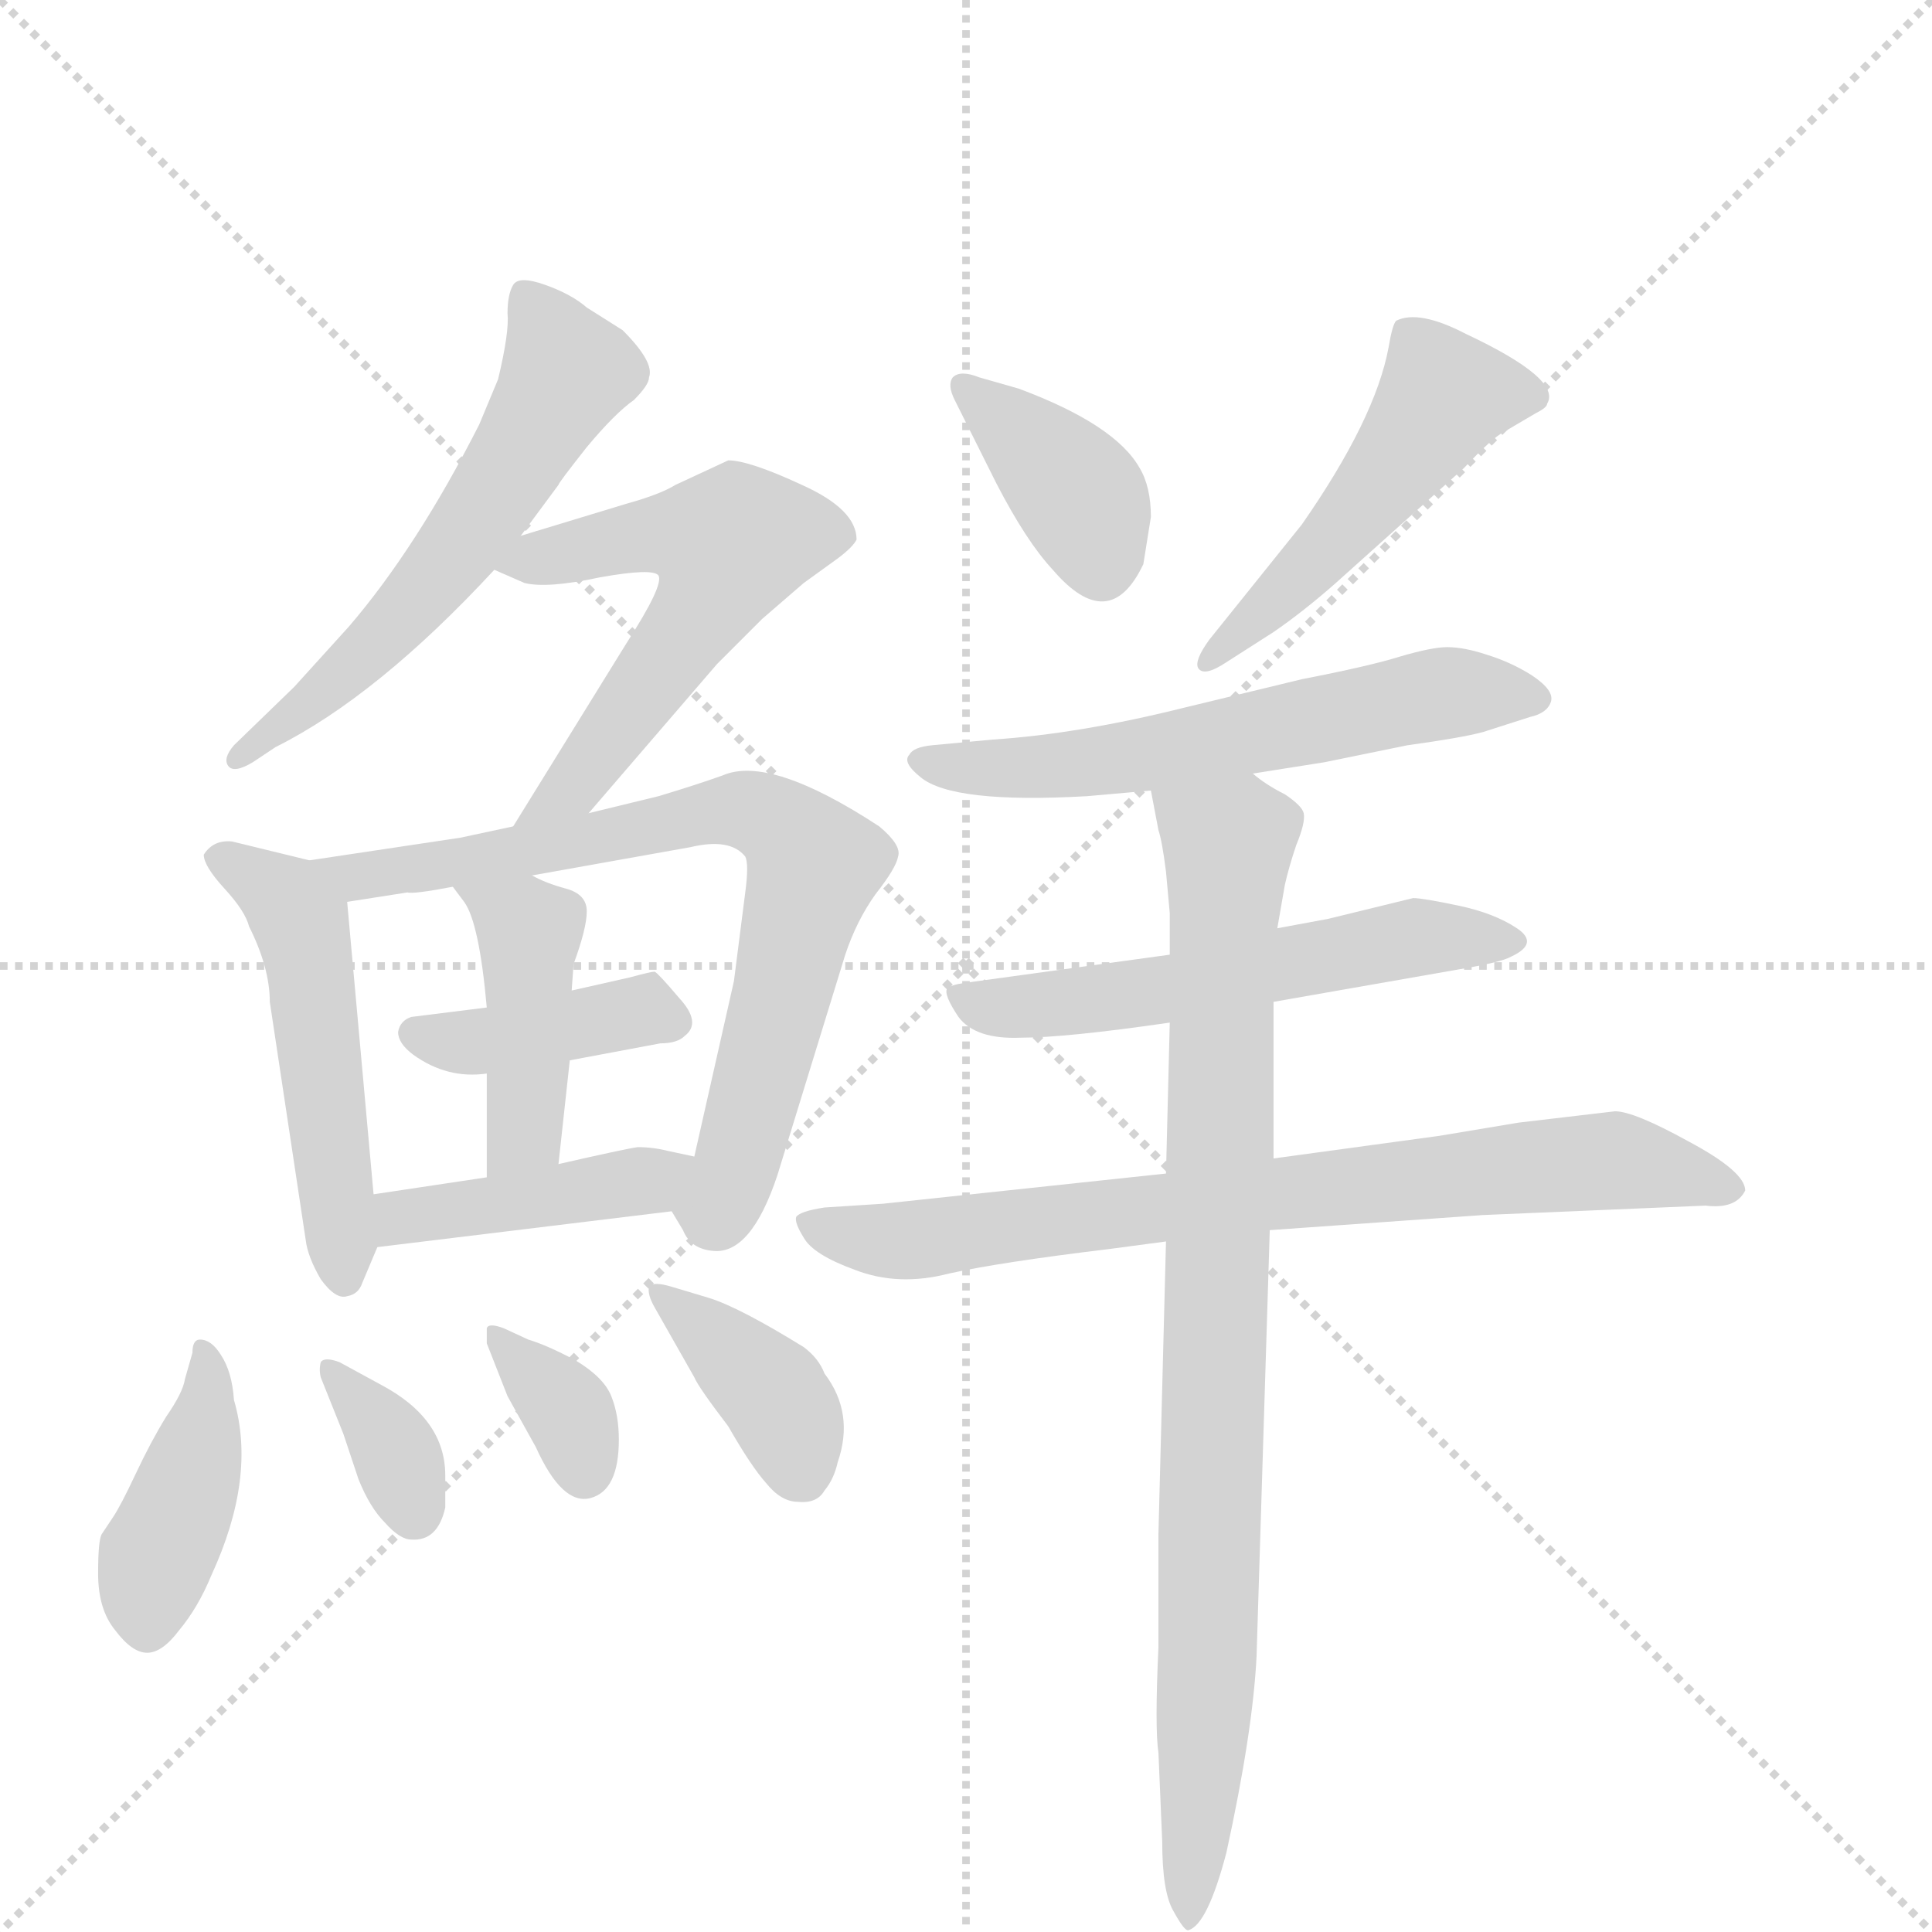 <svg version="1.1" viewBox="0 0 1024 1024" xmlns="http://www.w3.org/2000/svg">
  <g stroke="lightgray" stroke-dasharray="1,1" stroke-width="1" transform="scale(4, 4)">
    <line x1="0" y1="0" x2="256" y2="256"></line>
    <line x1="256" y1="0" x2="0" y2="256"></line>
    <line x1="128" y1="0" x2="128" y2="256"></line>
    <line x1="0" y1="128" x2="256" y2="128"></line>
  </g>
  <g transform="scale(1, -1) translate(0, -860)">
    <style type="text/css">
      
        @keyframes keyframes0 {
          from {
            stroke: blue;
            stroke-dashoffset: 569;
            stroke-width: 128;
          }
          65% {
            animation-timing-function: step-end;
            stroke: blue;
            stroke-dashoffset: 0;
            stroke-width: 128;
          }
          to {
            stroke: black;
            stroke-width: 1024;
          }
        }
        #make-me-a-hanzi-animation-0 {
          animation: keyframes0 0.713s both;
          animation-delay: 0s;
          animation-timing-function: linear;
        }
      
        @keyframes keyframes1 {
          from {
            stroke: blue;
            stroke-dashoffset: 561;
            stroke-width: 128;
          }
          65% {
            animation-timing-function: step-end;
            stroke: blue;
            stroke-dashoffset: 0;
            stroke-width: 128;
          }
          to {
            stroke: black;
            stroke-width: 1024;
          }
        }
        #make-me-a-hanzi-animation-1 {
          animation: keyframes1 0.707s both;
          animation-delay: 0.713s;
          animation-timing-function: linear;
        }
      
        @keyframes keyframes2 {
          from {
            stroke: blue;
            stroke-dashoffset: 502;
            stroke-width: 128;
          }
          62% {
            animation-timing-function: step-end;
            stroke: blue;
            stroke-dashoffset: 0;
            stroke-width: 128;
          }
          to {
            stroke: black;
            stroke-width: 1024;
          }
        }
        #make-me-a-hanzi-animation-2 {
          animation: keyframes2 0.659s both;
          animation-delay: 1.42s;
          animation-timing-function: linear;
        }
      
        @keyframes keyframes3 {
          from {
            stroke: blue;
            stroke-dashoffset: 730;
            stroke-width: 128;
          }
          70% {
            animation-timing-function: step-end;
            stroke: blue;
            stroke-dashoffset: 0;
            stroke-width: 128;
          }
          to {
            stroke: black;
            stroke-width: 1024;
          }
        }
        #make-me-a-hanzi-animation-3 {
          animation: keyframes3 0.844s both;
          animation-delay: 2.078s;
          animation-timing-function: linear;
        }
      
        @keyframes keyframes4 {
          from {
            stroke: blue;
            stroke-dashoffset: 391;
            stroke-width: 128;
          }
          56% {
            animation-timing-function: step-end;
            stroke: blue;
            stroke-dashoffset: 0;
            stroke-width: 128;
          }
          to {
            stroke: black;
            stroke-width: 1024;
          }
        }
        #make-me-a-hanzi-animation-4 {
          animation: keyframes4 0.568s both;
          animation-delay: 2.922s;
          animation-timing-function: linear;
        }
      
        @keyframes keyframes5 {
          from {
            stroke: blue;
            stroke-dashoffset: 425;
            stroke-width: 128;
          }
          58% {
            animation-timing-function: step-end;
            stroke: blue;
            stroke-dashoffset: 0;
            stroke-width: 128;
          }
          to {
            stroke: black;
            stroke-width: 1024;
          }
        }
        #make-me-a-hanzi-animation-5 {
          animation: keyframes5 0.596s both;
          animation-delay: 3.49s;
          animation-timing-function: linear;
        }
      
        @keyframes keyframes6 {
          from {
            stroke: blue;
            stroke-dashoffset: 416;
            stroke-width: 128;
          }
          58% {
            animation-timing-function: step-end;
            stroke: blue;
            stroke-dashoffset: 0;
            stroke-width: 128;
          }
          to {
            stroke: black;
            stroke-width: 1024;
          }
        }
        #make-me-a-hanzi-animation-6 {
          animation: keyframes6 0.589s both;
          animation-delay: 4.086s;
          animation-timing-function: linear;
        }
      
        @keyframes keyframes7 {
          from {
            stroke: blue;
            stroke-dashoffset: 407;
            stroke-width: 128;
          }
          57% {
            animation-timing-function: step-end;
            stroke: blue;
            stroke-dashoffset: 0;
            stroke-width: 128;
          }
          to {
            stroke: black;
            stroke-width: 1024;
          }
        }
        #make-me-a-hanzi-animation-7 {
          animation: keyframes7 0.581s both;
          animation-delay: 4.675s;
          animation-timing-function: linear;
        }
      
        @keyframes keyframes8 {
          from {
            stroke: blue;
            stroke-dashoffset: 345;
            stroke-width: 128;
          }
          53% {
            animation-timing-function: step-end;
            stroke: blue;
            stroke-dashoffset: 0;
            stroke-width: 128;
          }
          to {
            stroke: black;
            stroke-width: 1024;
          }
        }
        #make-me-a-hanzi-animation-8 {
          animation: keyframes8 0.531s both;
          animation-delay: 5.256s;
          animation-timing-function: linear;
        }
      
        @keyframes keyframes9 {
          from {
            stroke: blue;
            stroke-dashoffset: 344;
            stroke-width: 128;
          }
          53% {
            animation-timing-function: step-end;
            stroke: blue;
            stroke-dashoffset: 0;
            stroke-width: 128;
          }
          to {
            stroke: black;
            stroke-width: 1024;
          }
        }
        #make-me-a-hanzi-animation-9 {
          animation: keyframes9 0.53s both;
          animation-delay: 5.787s;
          animation-timing-function: linear;
        }
      
        @keyframes keyframes10 {
          from {
            stroke: blue;
            stroke-dashoffset: 377;
            stroke-width: 128;
          }
          55% {
            animation-timing-function: step-end;
            stroke: blue;
            stroke-dashoffset: 0;
            stroke-width: 128;
          }
          to {
            stroke: black;
            stroke-width: 1024;
          }
        }
        #make-me-a-hanzi-animation-10 {
          animation: keyframes10 0.557s both;
          animation-delay: 6.317s;
          animation-timing-function: linear;
        }
      
        @keyframes keyframes11 {
          from {
            stroke: blue;
            stroke-dashoffset: 379;
            stroke-width: 128;
          }
          55% {
            animation-timing-function: step-end;
            stroke: blue;
            stroke-dashoffset: 0;
            stroke-width: 128;
          }
          to {
            stroke: black;
            stroke-width: 1024;
          }
        }
        #make-me-a-hanzi-animation-11 {
          animation: keyframes11 0.558s both;
          animation-delay: 6.874s;
          animation-timing-function: linear;
        }
      
        @keyframes keyframes12 {
          from {
            stroke: blue;
            stroke-dashoffset: 490;
            stroke-width: 128;
          }
          61% {
            animation-timing-function: step-end;
            stroke: blue;
            stroke-dashoffset: 0;
            stroke-width: 128;
          }
          to {
            stroke: black;
            stroke-width: 1024;
          }
        }
        #make-me-a-hanzi-animation-12 {
          animation: keyframes12 0.649s both;
          animation-delay: 7.432s;
          animation-timing-function: linear;
        }
      
        @keyframes keyframes13 {
          from {
            stroke: blue;
            stroke-dashoffset: 583;
            stroke-width: 128;
          }
          65% {
            animation-timing-function: step-end;
            stroke: blue;
            stroke-dashoffset: 0;
            stroke-width: 128;
          }
          to {
            stroke: black;
            stroke-width: 1024;
          }
        }
        #make-me-a-hanzi-animation-13 {
          animation: keyframes13 0.724s both;
          animation-delay: 8.081s;
          animation-timing-function: linear;
        }
      
        @keyframes keyframes14 {
          from {
            stroke: blue;
            stroke-dashoffset: 548;
            stroke-width: 128;
          }
          64% {
            animation-timing-function: step-end;
            stroke: blue;
            stroke-dashoffset: 0;
            stroke-width: 128;
          }
          to {
            stroke: black;
            stroke-width: 1024;
          }
        }
        #make-me-a-hanzi-animation-14 {
          animation: keyframes14 0.696s both;
          animation-delay: 8.805s;
          animation-timing-function: linear;
        }
      
        @keyframes keyframes15 {
          from {
            stroke: blue;
            stroke-dashoffset: 748;
            stroke-width: 128;
          }
          71% {
            animation-timing-function: step-end;
            stroke: blue;
            stroke-dashoffset: 0;
            stroke-width: 128;
          }
          to {
            stroke: black;
            stroke-width: 1024;
          }
        }
        #make-me-a-hanzi-animation-15 {
          animation: keyframes15 0.859s both;
          animation-delay: 9.501s;
          animation-timing-function: linear;
        }
      
        @keyframes keyframes16 {
          from {
            stroke: blue;
            stroke-dashoffset: 865;
            stroke-width: 128;
          }
          74% {
            animation-timing-function: step-end;
            stroke: blue;
            stroke-dashoffset: 0;
            stroke-width: 128;
          }
          to {
            stroke: black;
            stroke-width: 1024;
          }
        }
        #make-me-a-hanzi-animation-16 {
          animation: keyframes16 0.954s both;
          animation-delay: 10.36s;
          animation-timing-function: linear;
        }
      
    </style>
    
      <path d="M 276 576 L 296 603 Q 296 604 311 623 Q 326 641 336 648 Q 344 656 344 660 Q 347 668 330 685 L 311 697 Q 303 704 289 709 Q 275 714 272 709 Q 269 704 269 694 Q 270 684 264 659 L 254 635 Q 221 570 185 528 L 156 496 L 124 465 Q 118 458 121 454 Q 124 450 134 456 L 146 464 Q 200 491 262 558 L 276 576 Z" fill="lightgray"></path>
    
      <path d="M 332 593 L 276 576 C 247 567 243 566 262 558 L 278 551 Q 290 548 318 554 Q 346 559 349 555 Q 352 550 332 519 L 272 422 C 256 396 292 406 312 429 L 380 508 L 404 532 L 426 551 L 444 564 Q 452 570 454 574 Q 454 590 425 603 Q 397 616 386 616 L 358 603 Q 350 598 332 593 Z" fill="lightgray"></path>
    
      <path d="M 198 227 L 184 382 C 182 400 182 400 164 404 L 123 414 Q 113 415 108 407 Q 108 401 119 389 Q 130 377 132 369 Q 143 347 143 329 L 162 203 Q 163 194 170 182 Q 178 171 184 173 Q 190 174 192 180 L 200 199 L 198 227 Z" fill="lightgray"></path>
    
      <path d="M 184 382 L 216 387 Q 219 386 240 390 L 282 396 L 366 411 Q 387 416 395 406 Q 397 402 395 387 L 389 340 L 368 247 C 361 218 352 225 356 218 L 362 208 Q 366 198 378 197 Q 398 195 412 237 L 448 354 Q 454 372 464 386 Q 475 400 476 406 Q 478 412 466 422 Q 408 460 383 449 Q 369 444 349 438 L 312 429 L 272 422 L 244 416 L 164 404 C 134 400 154 377 184 382 Z" fill="lightgray"></path>
    
      <path d="M 258 326 L 218 321 Q 212 319 211 313 Q 211 307 219 301 Q 237 288 258 291 L 302 298 L 350 307 Q 359 307 363 311 Q 372 318 360 331 Q 349 344 347 345 Q 345 345 334 342 L 303 335 L 258 326 Z" fill="lightgray"></path>
    
      <path d="M 240 390 L 246 382 Q 254 371 258 326 L 258 291 L 258 236 C 258 206 293 213 296 243 L 302 298 L 303 335 L 304 349 Q 311 368 311 377 Q 311 386 300 389 Q 289 392 282 396 C 255 409 222 414 240 390 Z" fill="lightgray"></path>
    
      <path d="M 258 236 L 198 227 C 168 223 170 195 200 199 L 356 218 C 386 222 397 241 368 247 L 354 250 Q 346 252 338 252 Q 331 251 296 243 L 258 236 Z" fill="lightgray"></path>
    
      <path d="M 124 118 Q 123 133 117 142 Q 112 150 106 150 Q 102 150 102 143 L 98 129 Q 97 122 88 109 Q 80 96 72 79 Q 64 62 60 56 L 54 47 Q 52 44 52 26 Q 52 7 61 -4 Q 70 -16 78 -16 Q 86 -16 95 -4 Q 105 8 112 25 Q 136 77 124 118 Z" fill="lightgray"></path>
    
      <path d="M 236 61 L 236 78 Q 236 108 202 126 L 180 138 Q 172 141 170 138 Q 169 134 170 130 L 182 100 L 190 76 Q 196 61 204 53 Q 212 44 218 44 Q 232 43 236 61 Z" fill="lightgray"></path>
    
      <path d="M 280 150 L 267 156 Q 259 159 258 156 L 258 148 L 269 120 L 284 93 Q 298 62 313 66 Q 328 70 328 97 Q 328 110 324 120 Q 320 130 305 139 Q 290 147 280 150 Z" fill="lightgray"></path>
    
      <path d="M 376 172 L 356 178 Q 346 181 344 178 Q 343 174 347 167 L 368 130 Q 370 125 386 104 Q 398 83 406 74 Q 414 64 423 64 Q 433 63 437 70 Q 442 76 444 85 Q 453 111 437 132 Q 434 140 426 146 Q 392 167 376 172 Z" fill="lightgray"></path>
    
      <path d="M 506 648 L 528 604 Q 544 573 558 558 Q 588 523 606 561 L 610 586 Q 610 602 604 612 Q 591 635 540 654 L 519 660 Q 509 664 505 660 Q 502 656 506 648 Z" fill="lightgray"></path>
    
      <path d="M 650 509 L 675 525 Q 691 536 708 551 L 776 612 Q 791 628 797 631 L 814 641 Q 820 644 820 646 Q 828 659 777 683 Q 752 696 740 690 Q 738 688 736 676 Q 729 638 690 582 L 641 521 Q 633 510 635 506 Q 638 501 650 509 Z" fill="lightgray"></path>
    
      <path d="M 664 450 L 702 456 L 746 465 Q 775 469 786 472 L 811 480 Q 820 482 822 488 Q 824 494 812 502 Q 801 509 788 513 Q 776 517 767 517 Q 759 517 742 512 Q 726 507 690 500 L 628 485 Q 572 471 526 468 L 494 465 Q 484 464 482 460 Q 478 456 488 448 Q 505 434 576 438 L 610 441 L 664 450 Z" fill="lightgray"></path>
    
      <path d="M 675 329 L 772 346 Q 796 350 801 353 Q 816 360 804 368 Q 792 376 773 380 Q 754 384 749 384 L 704 373 L 677 368 L 620 354 L 511 339 Q 504 338 502 336 Q 500 333 508 321 Q 517 309 541 310 Q 565 310 620 318 L 675 329 Z" fill="lightgray"></path>
    
      <path d="M 925 229 Q 925 239 895 255 Q 866 271 856 271 L 805 265 L 763 258 L 675 246 L 618 238 L 468 222 L 437 220 Q 424 218 422 215 Q 421 212 426 204 Q 431 195 453 187 Q 476 178 503 185 Q 530 191 588 198 L 618 202 L 673 208 L 786 216 L 904 221 Q 920 219 925 229 Z" fill="lightgray"></path>
    
      <path d="M 675 246 L 675 329 L 677 368 L 681 391 Q 683 400 687 412 Q 692 424 691 429 Q 690 433 681 439 Q 671 444 664 450 C 639 466 604 470 610 441 L 614 420 Q 616 414 618 398 L 620 376 L 620 354 L 620 318 L 618 238 L 618 202 L 614 47 L 614 -13 Q 612 -56 614 -69 L 616 -116 Q 616 -143 622 -153 Q 628 -164 630 -163 Q 640 -160 650 -122 Q 664 -58 666 -18 L 673 208 L 675 246 Z" fill="lightgray"></path>
    
    
      <clipPath id="make-me-a-hanzi-clip-0">
        <path d="M 276 576 L 296 603 Q 296 604 311 623 Q 326 641 336 648 Q 344 656 344 660 Q 347 668 330 685 L 311 697 Q 303 704 289 709 Q 275 714 272 709 Q 269 704 269 694 Q 270 684 264 659 L 254 635 Q 221 570 185 528 L 156 496 L 124 465 Q 118 458 121 454 Q 124 450 134 456 L 146 464 Q 200 491 262 558 L 276 576 Z"></path>
      </clipPath>
      <path clip-path="url(#make-me-a-hanzi-clip-0)" d="M 279 700 L 299 667 L 266 604 L 209 528 L 127 458" fill="none" id="make-me-a-hanzi-animation-0" stroke-dasharray="441 882" stroke-linecap="round"></path>
    
      <clipPath id="make-me-a-hanzi-clip-1">
        <path d="M 332 593 L 276 576 C 247 567 243 566 262 558 L 278 551 Q 290 548 318 554 Q 346 559 349 555 Q 352 550 332 519 L 272 422 C 256 396 292 406 312 429 L 380 508 L 404 532 L 426 551 L 444 564 Q 452 570 454 574 Q 454 590 425 603 Q 397 616 386 616 L 358 603 Q 350 598 332 593 Z"></path>
      </clipPath>
      <path clip-path="url(#make-me-a-hanzi-clip-1)" d="M 268 561 L 348 577 L 387 571 L 367 529 L 303 442 L 278 427" fill="none" id="make-me-a-hanzi-animation-1" stroke-dasharray="433 866" stroke-linecap="round"></path>
    
      <clipPath id="make-me-a-hanzi-clip-2">
        <path d="M 198 227 L 184 382 C 182 400 182 400 164 404 L 123 414 Q 113 415 108 407 Q 108 401 119 389 Q 130 377 132 369 Q 143 347 143 329 L 162 203 Q 163 194 170 182 Q 178 171 184 173 Q 190 174 192 180 L 200 199 L 198 227 Z"></path>
      </clipPath>
      <path clip-path="url(#make-me-a-hanzi-clip-2)" d="M 115 405 L 152 383 L 159 371 L 183 183" fill="none" id="make-me-a-hanzi-animation-2" stroke-dasharray="374 748" stroke-linecap="round"></path>
    
      <clipPath id="make-me-a-hanzi-clip-3">
        <path d="M 184 382 L 216 387 Q 219 386 240 390 L 282 396 L 366 411 Q 387 416 395 406 Q 397 402 395 387 L 389 340 L 368 247 C 361 218 352 225 356 218 L 362 208 Q 366 198 378 197 Q 398 195 412 237 L 448 354 Q 454 372 464 386 Q 475 400 476 406 Q 478 412 466 422 Q 408 460 383 449 Q 369 444 349 438 L 312 429 L 272 422 L 244 416 L 164 404 C 134 400 154 377 184 382 Z"></path>
      </clipPath>
      <path clip-path="url(#make-me-a-hanzi-clip-3)" d="M 171 401 L 187 395 L 245 402 L 384 431 L 415 422 L 431 400 L 389 236 L 380 220 L 371 220" fill="none" id="make-me-a-hanzi-animation-3" stroke-dasharray="602 1204" stroke-linecap="round"></path>
    
      <clipPath id="make-me-a-hanzi-clip-4">
        <path d="M 258 326 L 218 321 Q 212 319 211 313 Q 211 307 219 301 Q 237 288 258 291 L 302 298 L 350 307 Q 359 307 363 311 Q 372 318 360 331 Q 349 344 347 345 Q 345 345 334 342 L 303 335 L 258 326 Z"></path>
      </clipPath>
      <path clip-path="url(#make-me-a-hanzi-clip-4)" d="M 221 311 L 251 307 L 341 324 L 354 320" fill="none" id="make-me-a-hanzi-animation-4" stroke-dasharray="263 526" stroke-linecap="round"></path>
    
      <clipPath id="make-me-a-hanzi-clip-5">
        <path d="M 240 390 L 246 382 Q 254 371 258 326 L 258 291 L 258 236 C 258 206 293 213 296 243 L 302 298 L 303 335 L 304 349 Q 311 368 311 377 Q 311 386 300 389 Q 289 392 282 396 C 255 409 222 414 240 390 Z"></path>
      </clipPath>
      <path clip-path="url(#make-me-a-hanzi-clip-5)" d="M 247 389 L 281 365 L 279 266 L 263 243" fill="none" id="make-me-a-hanzi-animation-5" stroke-dasharray="297 594" stroke-linecap="round"></path>
    
      <clipPath id="make-me-a-hanzi-clip-6">
        <path d="M 258 236 L 198 227 C 168 223 170 195 200 199 L 356 218 C 386 222 397 241 368 247 L 354 250 Q 346 252 338 252 Q 331 251 296 243 L 258 236 Z"></path>
      </clipPath>
      <path clip-path="url(#make-me-a-hanzi-clip-6)" d="M 207 207 L 213 215 L 344 234 L 360 242" fill="none" id="make-me-a-hanzi-animation-6" stroke-dasharray="288 576" stroke-linecap="round"></path>
    
      <clipPath id="make-me-a-hanzi-clip-7">
        <path d="M 124 118 Q 123 133 117 142 Q 112 150 106 150 Q 102 150 102 143 L 98 129 Q 97 122 88 109 Q 80 96 72 79 Q 64 62 60 56 L 54 47 Q 52 44 52 26 Q 52 7 61 -4 Q 70 -16 78 -16 Q 86 -16 95 -4 Q 105 8 112 25 Q 136 77 124 118 Z"></path>
      </clipPath>
      <path clip-path="url(#make-me-a-hanzi-clip-7)" d="M 110 143 L 105 93 L 82 32 L 78 -3" fill="none" id="make-me-a-hanzi-animation-7" stroke-dasharray="279 558" stroke-linecap="round"></path>
    
      <clipPath id="make-me-a-hanzi-clip-8">
        <path d="M 236 61 L 236 78 Q 236 108 202 126 L 180 138 Q 172 141 170 138 Q 169 134 170 130 L 182 100 L 190 76 Q 196 61 204 53 Q 212 44 218 44 Q 232 43 236 61 Z"></path>
      </clipPath>
      <path clip-path="url(#make-me-a-hanzi-clip-8)" d="M 175 134 L 207 96 L 220 59" fill="none" id="make-me-a-hanzi-animation-8" stroke-dasharray="217 434" stroke-linecap="round"></path>
    
      <clipPath id="make-me-a-hanzi-clip-9">
        <path d="M 280 150 L 267 156 Q 259 159 258 156 L 258 148 L 269 120 L 284 93 Q 298 62 313 66 Q 328 70 328 97 Q 328 110 324 120 Q 320 130 305 139 Q 290 147 280 150 Z"></path>
      </clipPath>
      <path clip-path="url(#make-me-a-hanzi-clip-9)" d="M 263 152 L 298 117 L 310 80" fill="none" id="make-me-a-hanzi-animation-9" stroke-dasharray="216 432" stroke-linecap="round"></path>
    
      <clipPath id="make-me-a-hanzi-clip-10">
        <path d="M 376 172 L 356 178 Q 346 181 344 178 Q 343 174 347 167 L 368 130 Q 370 125 386 104 Q 398 83 406 74 Q 414 64 423 64 Q 433 63 437 70 Q 442 76 444 85 Q 453 111 437 132 Q 434 140 426 146 Q 392 167 376 172 Z"></path>
      </clipPath>
      <path clip-path="url(#make-me-a-hanzi-clip-10)" d="M 350 174 L 410 121 L 423 82" fill="none" id="make-me-a-hanzi-animation-10" stroke-dasharray="249 498" stroke-linecap="round"></path>
    
      <clipPath id="make-me-a-hanzi-clip-11">
        <path d="M 506 648 L 528 604 Q 544 573 558 558 Q 588 523 606 561 L 610 586 Q 610 602 604 612 Q 591 635 540 654 L 519 660 Q 509 664 505 660 Q 502 656 506 648 Z"></path>
      </clipPath>
      <path clip-path="url(#make-me-a-hanzi-clip-11)" d="M 512 655 L 570 600 L 583 559" fill="none" id="make-me-a-hanzi-animation-11" stroke-dasharray="251 502" stroke-linecap="round"></path>
    
      <clipPath id="make-me-a-hanzi-clip-12">
        <path d="M 650 509 L 675 525 Q 691 536 708 551 L 776 612 Q 791 628 797 631 L 814 641 Q 820 644 820 646 Q 828 659 777 683 Q 752 696 740 690 Q 738 688 736 676 Q 729 638 690 582 L 641 521 Q 633 510 635 506 Q 638 501 650 509 Z"></path>
      </clipPath>
      <path clip-path="url(#make-me-a-hanzi-clip-12)" d="M 812 650 L 764 648 L 702 569 L 642 508" fill="none" id="make-me-a-hanzi-animation-12" stroke-dasharray="362 724" stroke-linecap="round"></path>
    
      <clipPath id="make-me-a-hanzi-clip-13">
        <path d="M 664 450 L 702 456 L 746 465 Q 775 469 786 472 L 811 480 Q 820 482 822 488 Q 824 494 812 502 Q 801 509 788 513 Q 776 517 767 517 Q 759 517 742 512 Q 726 507 690 500 L 628 485 Q 572 471 526 468 L 494 465 Q 484 464 482 460 Q 478 456 488 448 Q 505 434 576 438 L 610 441 L 664 450 Z"></path>
      </clipPath>
      <path clip-path="url(#make-me-a-hanzi-clip-13)" d="M 490 457 L 544 452 L 769 493 L 813 489" fill="none" id="make-me-a-hanzi-animation-13" stroke-dasharray="455 910" stroke-linecap="round"></path>
    
      <clipPath id="make-me-a-hanzi-clip-14">
        <path d="M 675 329 L 772 346 Q 796 350 801 353 Q 816 360 804 368 Q 792 376 773 380 Q 754 384 749 384 L 704 373 L 677 368 L 620 354 L 511 339 Q 504 338 502 336 Q 500 333 508 321 Q 517 309 541 310 Q 565 310 620 318 L 675 329 Z"></path>
      </clipPath>
      <path clip-path="url(#make-me-a-hanzi-clip-14)" d="M 508 334 L 526 326 L 557 327 L 746 363 L 795 362" fill="none" id="make-me-a-hanzi-animation-14" stroke-dasharray="420 840" stroke-linecap="round"></path>
    
      <clipPath id="make-me-a-hanzi-clip-15">
        <path d="M 925 229 Q 925 239 895 255 Q 866 271 856 271 L 805 265 L 763 258 L 675 246 L 618 238 L 468 222 L 437 220 Q 424 218 422 215 Q 421 212 426 204 Q 431 195 453 187 Q 476 178 503 185 Q 530 191 588 198 L 618 202 L 673 208 L 786 216 L 904 221 Q 920 219 925 229 Z"></path>
      </clipPath>
      <path clip-path="url(#make-me-a-hanzi-clip-15)" d="M 431 212 L 450 204 L 483 202 L 855 245 L 917 230" fill="none" id="make-me-a-hanzi-animation-15" stroke-dasharray="620 1240" stroke-linecap="round"></path>
    
      <clipPath id="make-me-a-hanzi-clip-16">
        <path d="M 675 246 L 675 329 L 677 368 L 681 391 Q 683 400 687 412 Q 692 424 691 429 Q 690 433 681 439 Q 671 444 664 450 C 639 466 604 470 610 441 L 614 420 Q 616 414 618 398 L 620 376 L 620 354 L 620 318 L 618 238 L 618 202 L 614 47 L 614 -13 Q 612 -56 614 -69 L 616 -116 Q 616 -143 622 -153 Q 628 -164 630 -163 Q 640 -160 650 -122 Q 664 -58 666 -18 L 673 208 L 675 246 Z"></path>
      </clipPath>
      <path clip-path="url(#make-me-a-hanzi-clip-16)" d="M 618 437 L 649 415 L 651 404 L 641 -10 L 629 -155" fill="none" id="make-me-a-hanzi-animation-16" stroke-dasharray="737 1474" stroke-linecap="round"></path>
    
  </g>
</svg>